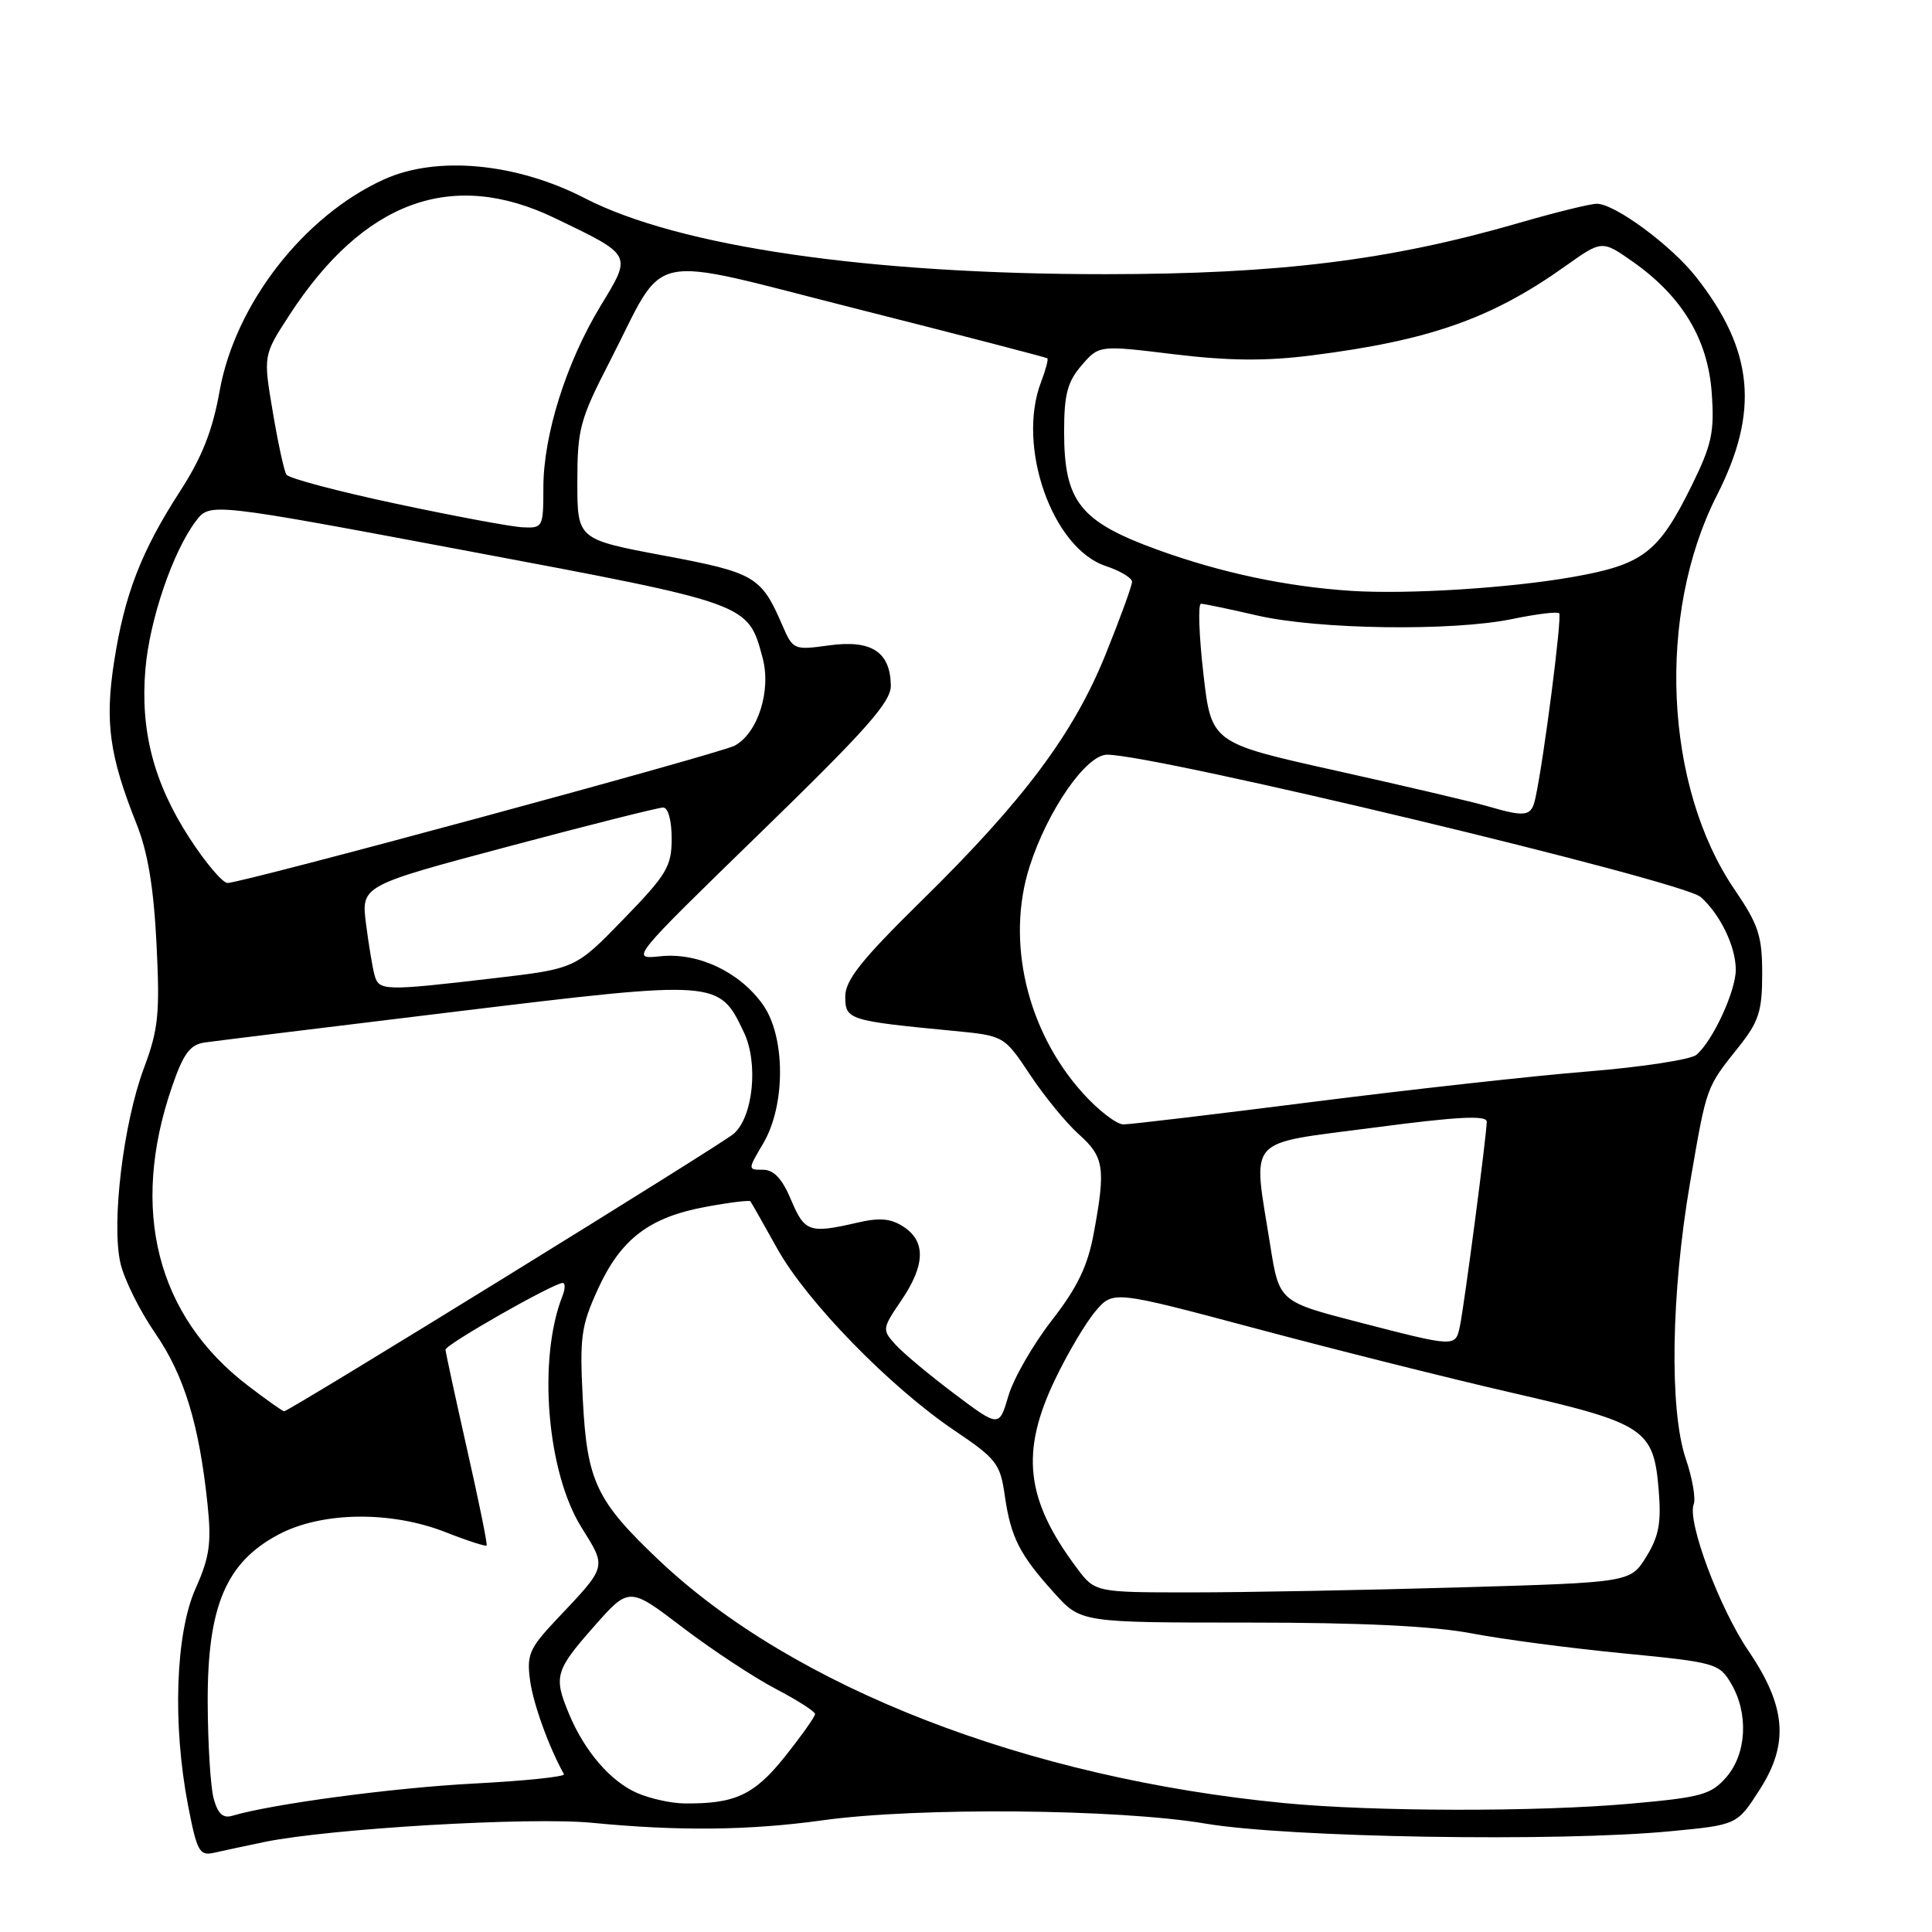 <?xml version="1.0" encoding="UTF-8" standalone="no"?>
<!DOCTYPE svg PUBLIC "-//W3C//DTD SVG 1.1//EN" "http://www.w3.org/Graphics/SVG/1.1/DTD/svg11.dtd" >
<svg xmlns="http://www.w3.org/2000/svg" xmlns:xlink="http://www.w3.org/1999/xlink" version="1.1" viewBox="0 0 256 256">
 <g >
 <path fill="currentColor"
d=" M 35.00 244.08 C 43.66 242.29 70.25 240.73 78.45 241.53 C 89.96 242.65 99.25 242.55 109.00 241.20 C 121.57 239.45 148.14 239.68 159.76 241.64 C 170.75 243.49 206.47 244.08 221.33 242.65 C 230.17 241.81 230.17 241.81 233.16 237.15 C 237.08 231.05 236.68 226.12 231.68 218.75 C 227.84 213.10 223.55 201.62 224.42 199.34 C 224.72 198.57 224.25 195.85 223.37 193.28 C 221.18 186.82 221.43 171.32 223.95 156.66 C 226.18 143.74 226.02 144.21 230.44 138.65 C 233.06 135.35 233.50 133.96 233.50 129.02 C 233.50 124.01 233.01 122.53 229.84 117.87 C 220.52 104.21 219.50 81.35 227.50 65.63 C 233.15 54.53 232.38 46.42 224.76 36.73 C 221.46 32.52 213.98 27.00 211.58 27.00 C 210.73 27.00 206.09 28.14 201.27 29.54 C 184.19 34.49 169.48 36.32 146.50 36.33 C 115.10 36.34 89.92 32.67 77.50 26.27 C 68.43 21.59 57.90 20.60 50.91 23.76 C 40.26 28.58 31.17 40.27 29.10 51.81 C 28.17 57.05 26.76 60.61 23.84 65.12 C 18.70 73.08 16.49 78.79 15.11 87.74 C 13.88 95.69 14.50 100.17 18.10 109.19 C 19.59 112.93 20.37 117.63 20.74 125.08 C 21.20 134.35 20.99 136.40 19.06 141.56 C 16.34 148.84 14.74 162.10 15.96 167.38 C 16.45 169.52 18.52 173.69 20.56 176.65 C 24.41 182.24 26.39 188.72 27.50 199.33 C 28.04 204.47 27.77 206.33 25.91 210.50 C 23.26 216.44 22.84 228.46 24.92 239.24 C 26.10 245.33 26.43 245.94 28.36 245.50 C 29.54 245.23 32.52 244.60 35.00 244.08 Z  M 28.31 238.31 C 27.89 236.76 27.54 230.99 27.52 225.48 C 27.49 212.82 29.96 207.00 36.93 203.32 C 42.66 200.29 51.82 200.17 59.09 203.04 C 61.93 204.16 64.36 204.94 64.48 204.79 C 64.61 204.63 63.44 198.88 61.88 192.00 C 60.33 185.12 59.05 179.20 59.03 178.84 C 59.00 178.17 73.36 170.00 74.56 170.00 C 74.92 170.00 74.90 170.79 74.52 171.75 C 71.24 180.08 72.46 195.01 77.03 202.36 C 80.42 207.80 80.52 207.42 73.66 214.68 C 70.15 218.41 69.77 219.28 70.24 222.68 C 70.65 225.77 72.77 231.61 74.73 235.09 C 74.91 235.42 69.54 235.98 62.78 236.33 C 52.09 236.89 36.07 239.03 30.78 240.60 C 29.54 240.97 28.86 240.33 28.31 238.31 Z  M 170.18 238.92 C 136.10 235.63 105.18 223.63 87.36 206.78 C 79.02 198.89 77.79 196.31 77.23 185.52 C 76.79 177.16 76.99 175.71 79.24 170.78 C 82.28 164.16 86.04 161.29 93.53 159.91 C 96.65 159.33 99.30 159.01 99.43 159.18 C 99.57 159.36 101.18 162.20 103.02 165.50 C 106.94 172.52 117.97 183.82 126.49 189.56 C 132.03 193.29 132.54 193.95 133.14 198.18 C 133.94 203.72 135.09 205.99 139.70 211.09 C 143.23 215.00 143.23 215.00 165.37 215.00 C 180.41 215.00 189.90 215.46 195.00 216.43 C 199.12 217.22 208.18 218.41 215.12 219.08 C 227.27 220.26 227.81 220.41 229.37 223.06 C 231.72 227.02 231.45 232.37 228.75 235.48 C 226.72 237.81 225.46 238.16 216.00 239.00 C 203.66 240.10 181.95 240.06 170.18 238.92 Z  M 84.42 237.58 C 80.91 236.05 77.47 232.07 75.41 227.13 C 73.33 222.16 73.56 221.36 78.68 215.55 C 83.36 210.24 83.36 210.24 90.43 215.63 C 94.32 218.59 99.86 222.25 102.75 223.76 C 105.63 225.27 108.00 226.78 108.00 227.12 C 108.00 227.46 106.21 229.99 104.02 232.74 C 99.94 237.86 97.38 239.05 90.62 238.96 C 88.91 238.94 86.11 238.32 84.42 237.58 Z  M 142.67 207.75 C 135.89 198.69 135.17 192.41 139.83 182.73 C 141.47 179.30 143.87 175.26 145.16 173.74 C 147.50 170.99 147.50 170.99 166.50 176.06 C 176.95 178.85 192.24 182.69 200.48 184.58 C 217.94 188.59 219.12 189.37 219.78 197.38 C 220.15 201.76 219.81 203.57 218.14 206.28 C 216.03 209.68 216.03 209.68 193.36 210.34 C 180.88 210.70 164.92 211.00 157.89 211.00 C 145.10 211.00 145.10 211.00 142.67 207.75 Z  M 126.44 184.67 C 123.17 182.21 119.67 179.29 118.66 178.17 C 116.87 176.20 116.89 176.05 119.41 172.34 C 122.60 167.66 122.70 164.51 119.75 162.57 C 118.03 161.44 116.56 161.31 113.50 162.03 C 107.26 163.47 106.61 163.24 104.82 158.99 C 103.65 156.19 102.54 155.00 101.11 155.00 C 99.07 155.00 99.07 155.00 101.14 151.49 C 104.12 146.43 104.09 137.34 101.08 133.11 C 97.99 128.77 92.49 126.18 87.50 126.71 C 83.50 127.13 83.50 127.13 100.79 110.31 C 114.84 96.65 118.08 93.00 118.04 90.82 C 117.97 86.38 115.47 84.75 109.90 85.51 C 105.18 86.16 105.08 86.12 103.66 82.84 C 100.86 76.36 100.03 75.88 87.92 73.61 C 76.50 71.46 76.50 71.46 76.50 63.85 C 76.50 56.85 76.84 55.58 80.81 47.87 C 88.48 32.95 84.92 33.70 113.63 40.95 C 127.31 44.41 138.63 47.35 138.78 47.48 C 138.93 47.61 138.56 49.02 137.95 50.61 C 134.67 59.14 139.43 72.67 146.54 75.01 C 148.44 75.64 150.00 76.58 150.00 77.09 C 150.00 77.61 148.43 81.92 146.51 86.68 C 142.27 97.20 135.67 106.04 122.07 119.39 C 114.12 127.21 112.00 129.87 112.00 132.06 C 112.00 135.12 112.44 135.26 126.28 136.59 C 133.05 137.24 133.05 137.24 136.50 142.43 C 138.39 145.28 141.30 148.83 142.97 150.32 C 146.30 153.29 146.53 154.78 144.93 163.40 C 144.13 167.76 142.77 170.58 139.36 174.97 C 136.88 178.16 134.30 182.65 133.62 184.96 C 132.39 189.14 132.39 189.14 126.44 184.67 Z  M 32.87 183.62 C 20.76 174.38 17.18 160.30 22.79 144.00 C 24.29 139.63 25.17 138.43 27.09 138.14 C 28.42 137.95 43.45 136.10 60.50 134.03 C 95.24 129.82 95.27 129.83 98.58 136.81 C 100.52 140.90 99.79 148.01 97.21 150.24 C 95.50 151.71 38.33 187.00 37.65 187.00 C 37.45 187.00 35.30 185.48 32.87 183.62 Z  M 180.00 175.19 C 169.50 172.47 169.50 172.47 168.31 164.99 C 165.99 150.35 164.81 151.69 182.00 149.42 C 193.16 147.95 197.00 147.75 197.00 148.63 C 197.00 150.30 194.02 173.02 193.44 175.75 C 192.85 178.52 192.88 178.52 180.00 175.19 Z  M 143.50 144.87 C 136.07 136.64 133.26 124.72 136.43 114.81 C 138.81 107.38 143.92 100.00 146.70 100.00 C 153.19 100.00 222.92 116.72 225.35 118.86 C 227.93 121.14 230.00 125.42 230.00 128.49 C 230.00 131.35 226.92 137.99 224.77 139.78 C 224.01 140.40 217.57 141.39 210.45 141.97 C 203.33 142.54 186.93 144.36 174.00 146.00 C 161.07 147.64 149.76 148.99 148.87 148.99 C 147.97 149.00 145.55 147.14 143.50 144.87 Z  M 49.64 129.25 C 49.37 128.29 48.86 125.22 48.50 122.43 C 47.86 117.36 47.86 117.36 67.30 112.18 C 77.99 109.33 87.25 107.00 87.87 107.00 C 88.53 107.00 89.00 108.72 89.00 111.11 C 89.00 114.81 88.36 115.88 82.62 121.79 C 76.25 128.36 76.25 128.36 65.37 129.63 C 50.95 131.32 50.22 131.30 49.64 129.25 Z  M 25.08 111.00 C 20.36 103.71 18.57 96.80 19.27 88.63 C 19.83 82.08 22.91 73.07 25.96 69.04 C 27.82 66.59 27.82 66.59 62.09 73.03 C 99.43 80.05 99.10 79.93 101.05 87.17 C 102.22 91.52 100.41 97.18 97.33 98.81 C 95.32 99.88 32.09 117.00 30.15 117.00 C 29.50 117.00 27.21 114.30 25.08 111.00 Z  M 197.00 106.80 C 195.07 106.24 186.07 104.13 177.00 102.11 C 160.50 98.44 160.50 98.44 159.45 89.22 C 158.87 84.15 158.73 80.00 159.14 80.00 C 159.54 80.00 162.88 80.70 166.56 81.55 C 174.63 83.42 192.46 83.67 200.40 82.02 C 203.57 81.36 206.36 81.02 206.60 81.26 C 207.00 81.67 204.57 100.62 203.45 105.75 C 202.92 108.21 202.22 108.32 197.00 106.80 Z  M 179.00 78.29 C 170.39 77.72 161.84 75.90 153.47 72.88 C 143.09 69.12 141.00 66.49 141.00 57.19 C 141.00 52.28 141.44 50.59 143.31 48.42 C 145.63 45.73 145.63 45.73 155.56 46.94 C 162.83 47.82 167.71 47.86 173.74 47.10 C 189.40 45.12 197.62 42.23 207.38 35.29 C 212.27 31.81 212.27 31.81 216.36 34.68 C 222.88 39.27 226.30 44.94 226.81 52.03 C 227.19 57.25 226.83 58.90 224.17 64.32 C 219.77 73.24 217.75 74.80 208.41 76.45 C 200.02 77.93 186.46 78.78 179.00 78.29 Z  M 52.50 66.75 C 44.80 65.11 38.25 63.38 37.95 62.89 C 37.64 62.41 36.83 58.66 36.14 54.55 C 34.88 47.09 34.88 47.09 38.32 41.79 C 48.17 26.62 59.88 22.33 73.50 28.89 C 83.88 33.89 83.76 33.65 79.57 40.55 C 75.02 48.06 72.00 57.65 72.00 64.61 C 72.00 69.86 71.93 70.00 69.25 69.87 C 67.74 69.80 60.20 68.39 52.50 66.75 Z "/>
</g>
</svg>